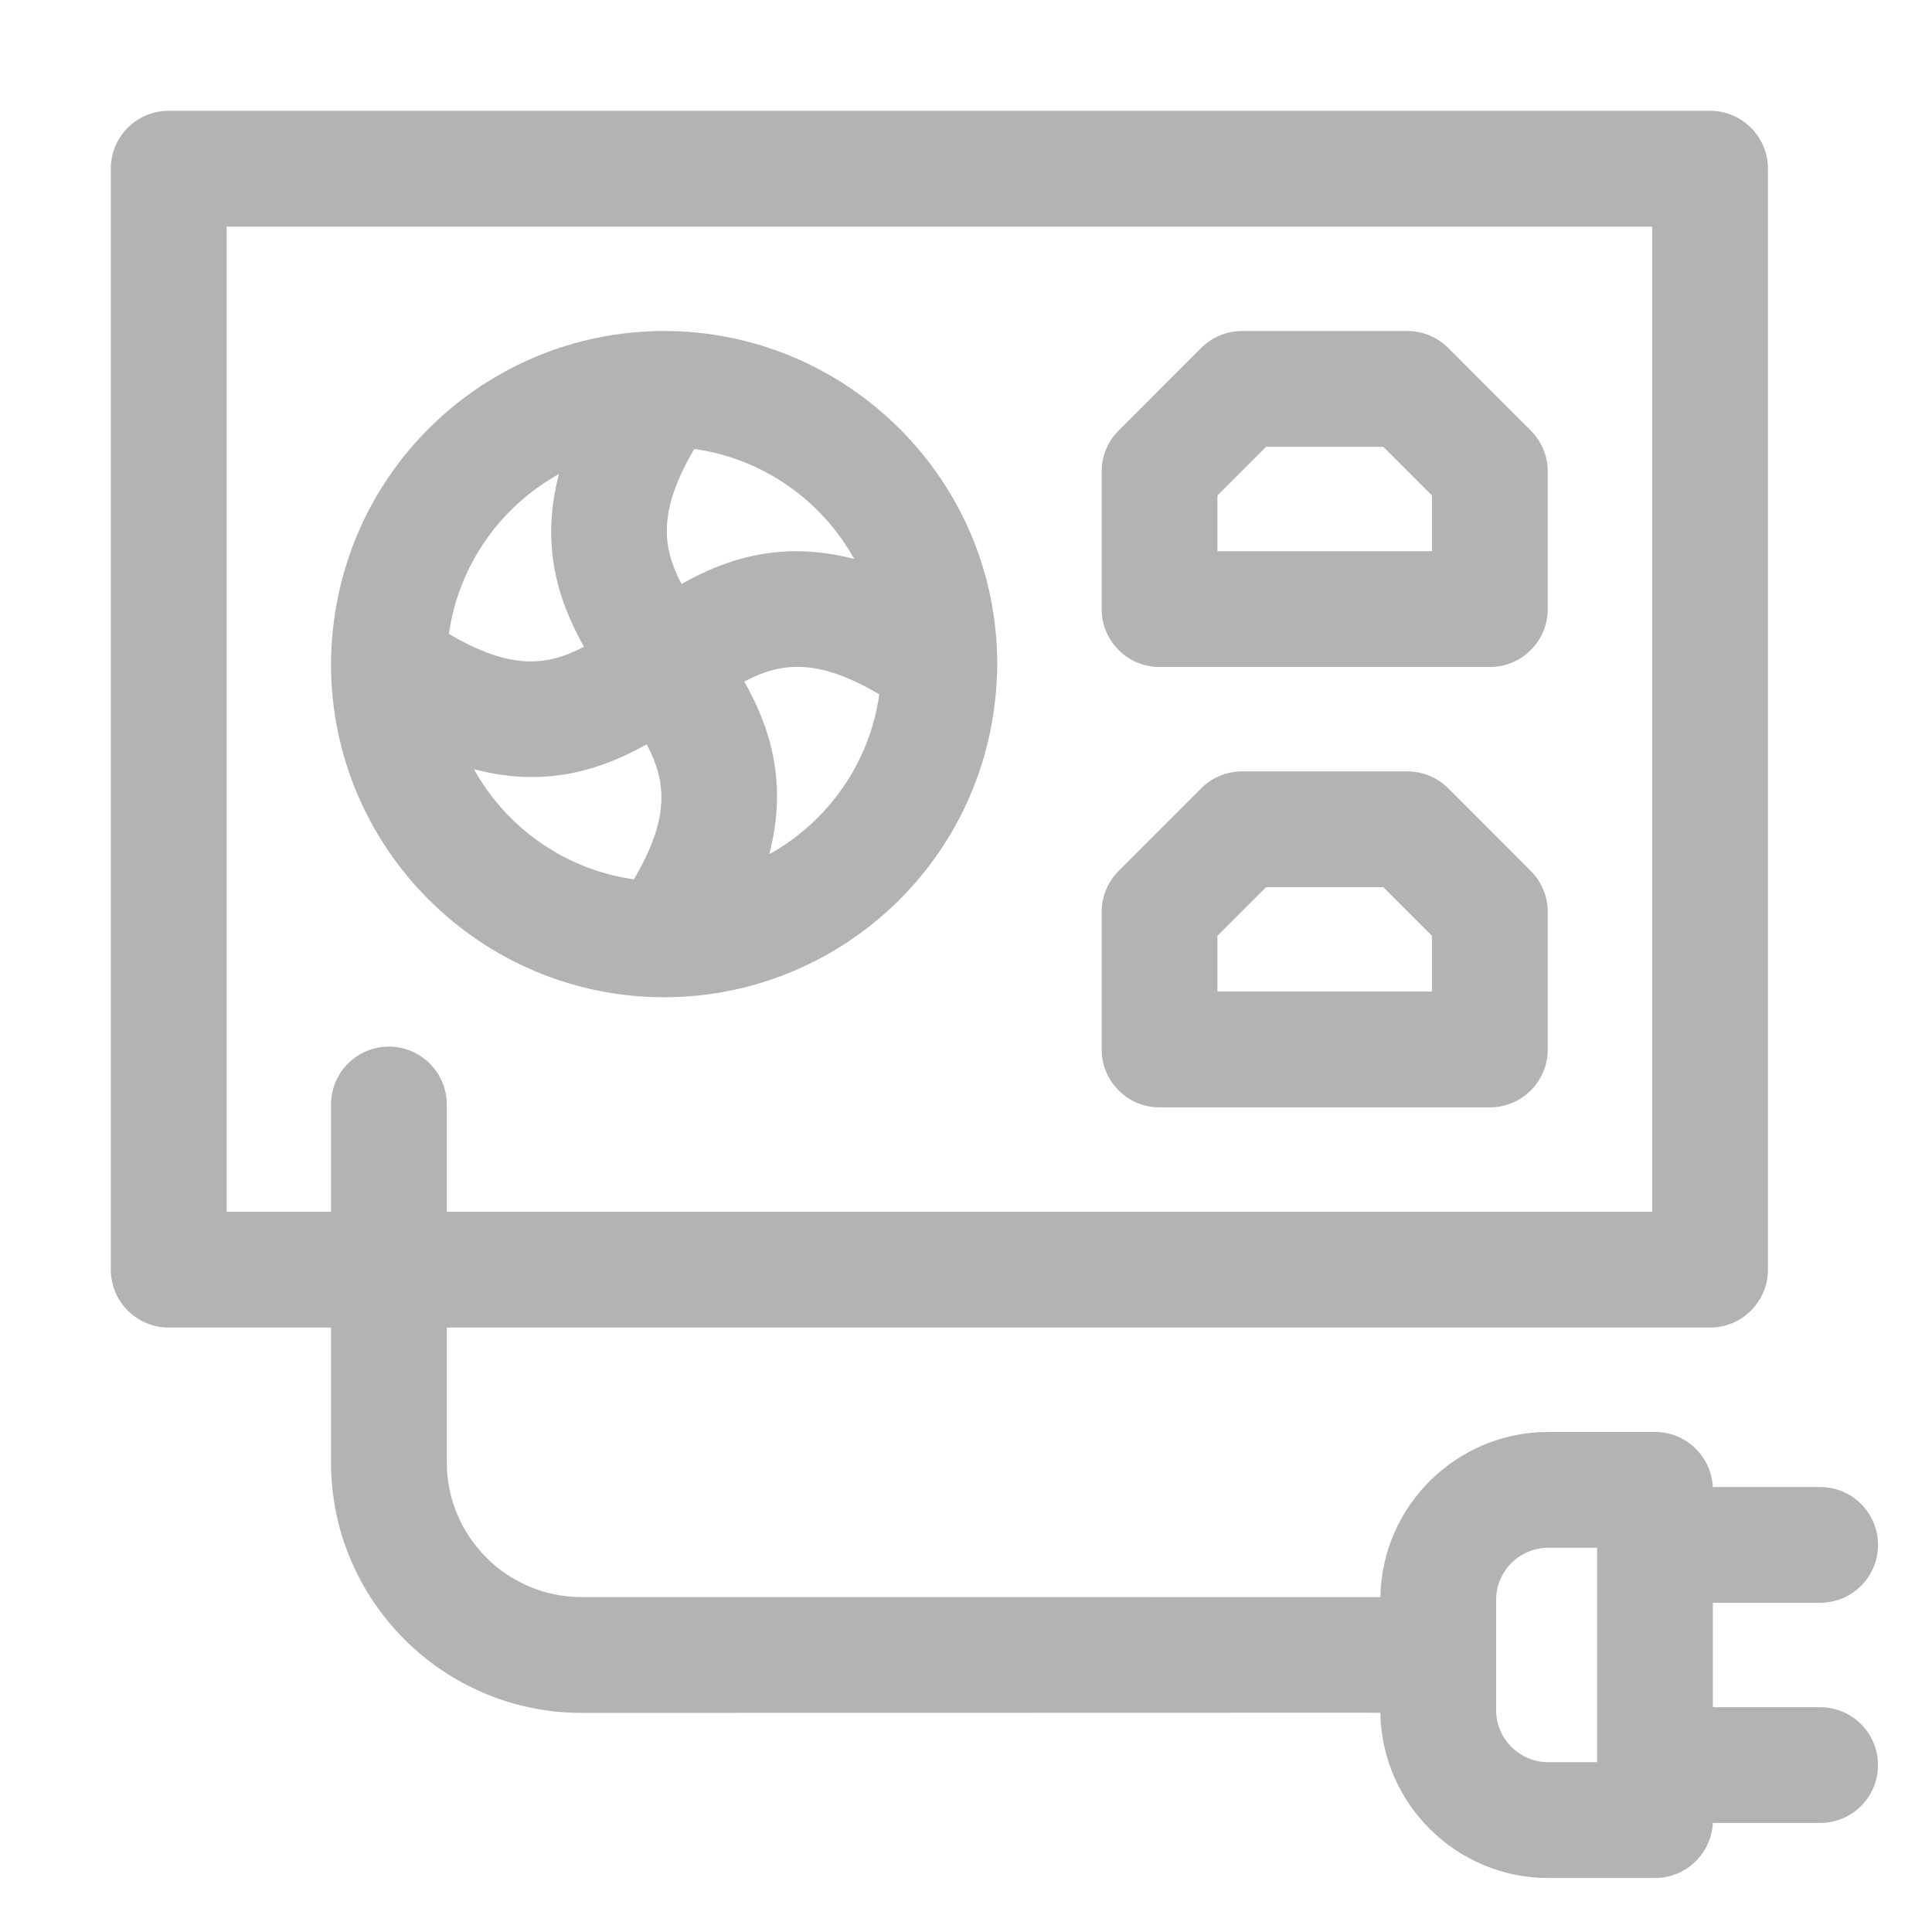 <svg width="34" height="34" viewBox="0 0 34 34" fill="none" xmlns="http://www.w3.org/2000/svg">
<path fill-rule="evenodd" clip-rule="evenodd" d="M11.687 5.825C8.539 5.825 5.851 8.346 5.825 11.678C5.821 14.94 8.475 17.55 11.687 17.55C14.84 17.55 17.524 15.025 17.55 11.696C17.554 8.432 14.896 5.825 11.687 5.825ZM11.737 9.262C11.754 8.883 11.895 8.45 12.219 7.901C13.43 8.07 14.462 8.808 15.033 9.837C13.763 9.505 12.787 9.829 11.994 10.277C11.82 9.949 11.72 9.629 11.737 9.262ZM9.262 11.638C8.883 11.621 8.449 11.479 7.9 11.156C8.07 9.945 8.808 8.913 9.837 8.342C9.505 9.612 9.829 10.588 10.277 11.381C9.949 11.555 9.629 11.655 9.262 11.638ZM13.538 15.033C13.87 13.763 13.546 12.787 13.098 11.994C13.426 11.82 13.746 11.72 14.113 11.737C14.492 11.754 14.925 11.896 15.474 12.219C15.305 13.431 14.567 14.462 13.538 15.033ZM11.156 15.475C9.944 15.305 8.913 14.566 8.341 13.537C9.441 13.825 10.398 13.652 11.381 13.098C11.554 13.426 11.655 13.746 11.638 14.113C11.621 14.492 11.479 14.925 11.156 15.475Z" fill="#B3B3B3"/>
<path fill-rule="evenodd" clip-rule="evenodd" d="M21.859 5.825C21.589 5.825 21.33 5.932 21.139 6.123L19.686 7.577C19.495 7.768 19.387 8.027 19.387 8.297V10.719C19.387 11.281 19.844 11.738 20.406 11.738H26.219C26.781 11.738 27.238 11.281 27.238 10.719V8.297C27.238 8.027 27.13 7.768 26.939 7.577L25.486 6.123C25.295 5.932 25.036 5.825 24.766 5.825H21.859ZM21.425 8.719L22.281 7.863H24.344L25.2 8.719V9.7H21.425V8.719Z" fill="#B3B3B3"/>
<path fill-rule="evenodd" clip-rule="evenodd" d="M21.859 13.575C21.589 13.575 21.33 13.682 21.139 13.873L19.686 15.327C19.495 15.518 19.387 15.777 19.387 16.047V18.469C19.387 19.031 19.844 19.488 20.406 19.488H26.219C26.781 19.488 27.238 19.031 27.238 18.469V16.047C27.238 15.777 27.13 15.518 26.939 15.327L25.486 13.873C25.295 13.682 25.036 13.575 24.766 13.575H21.859ZM21.425 16.469L22.281 15.613H24.344L25.2 16.469V17.45H21.425V16.469Z" fill="#B3B3B3"/>
<path fill-rule="evenodd" clip-rule="evenodd" d="M2.969 1.95C2.406 1.95 1.95 2.406 1.95 2.969V22.344C1.95 22.906 2.406 23.363 2.969 23.363H5.825V25.734C5.825 28.166 7.803 30.144 10.234 30.144C16.005 30.144 19.466 30.142 21.514 30.142L21.901 30.141C22.895 30.141 23.506 30.141 23.867 30.141C24.048 30.141 24.166 30.142 24.24 30.142L24.292 30.142C24.318 31.75 25.634 33.05 27.248 33.05H29.125C29.671 33.05 30.116 32.621 30.143 32.081H32.031C32.594 32.081 33.05 31.625 33.05 31.062C33.05 30.5 32.594 30.044 32.031 30.044H30.144V28.206H32.031C32.594 28.206 33.05 27.75 33.05 27.188C33.05 26.625 32.594 26.169 32.031 26.169H30.143C30.116 25.629 29.671 25.2 29.125 25.2H27.248C25.642 25.2 24.32 26.49 24.292 28.107C24.131 28.106 23.337 28.106 19.038 28.106C16.996 28.106 14.164 28.106 10.234 28.106C8.927 28.106 7.863 27.042 7.863 25.734V23.363H30.094C30.656 23.363 31.113 22.906 31.113 22.344V2.969C31.113 2.406 30.656 1.95 30.094 1.95H2.969ZM3.988 21.325V3.988H29.075V21.325H7.863V19.438C7.863 18.875 7.406 18.419 6.844 18.419C6.281 18.419 5.825 18.875 5.825 19.438V21.325H3.988ZM26.329 28.156C26.329 27.65 26.741 27.238 27.248 27.238H28.106V31.012H27.248C26.741 31.012 26.329 30.6 26.329 30.094V28.156Z" fill="#B3B3B3"/>
</svg>
